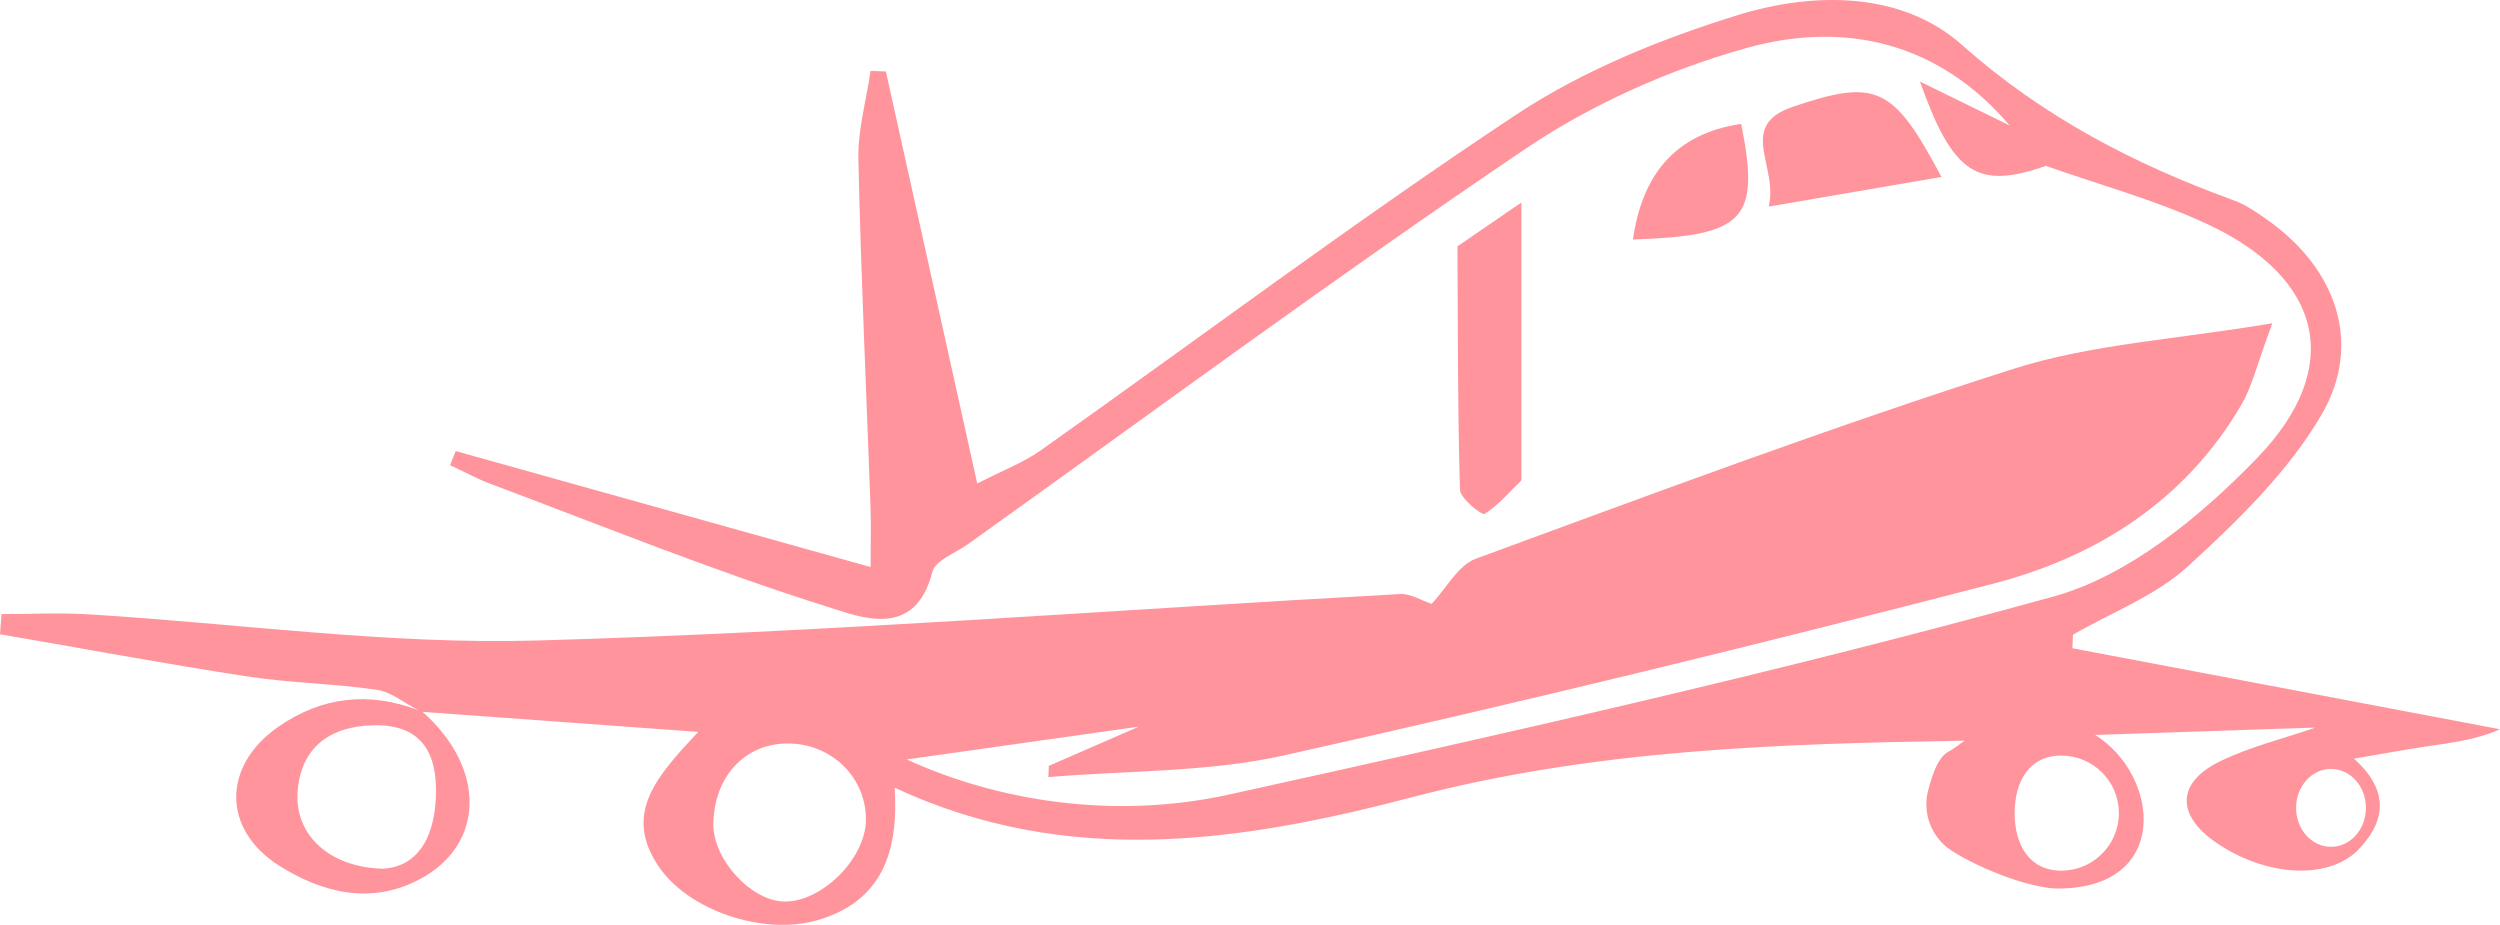 <svg width="173" height="64" viewBox="0 0 173 64" fill="none" xmlns="http://www.w3.org/2000/svg">
<path d="M19.263 50.292C22.273 48.203 25.528 47.84 28.957 49.149L29.107 49.196C29.036 49.172 28.957 49.149 28.957 49.149C27.993 48.66 27.069 47.871 26.05 47.73C23.079 47.296 20.053 47.264 17.09 46.807C11.377 45.932 5.697 44.868 0 43.89C0.032 43.425 0.063 42.96 0.103 42.495C2.11 42.495 4.116 42.392 6.115 42.511C16.458 43.141 26.824 44.615 37.142 44.324C57.069 43.764 76.971 42.203 96.89 41.107C97.601 41.068 98.344 41.549 99.07 41.785C100.082 40.721 100.896 39.12 102.128 38.663C114.469 34.13 126.795 29.518 139.318 25.529C144.699 23.81 150.53 23.503 157.245 22.368C156.195 25.182 155.855 26.719 155.104 28.012C151.225 34.642 145.102 38.529 137.935 40.39C121.651 44.615 105.289 48.605 88.87 52.27C83.577 53.453 77.991 53.311 72.547 53.776C72.555 53.516 72.571 53.256 72.579 52.996C74.656 52.089 76.734 51.191 78.812 50.284C73.045 51.096 67.269 51.916 62.742 52.554C68.96 55.4 76.987 56.756 85.046 54.983C104.151 50.773 123.255 46.484 142.099 41.281C147.314 39.838 152.276 35.738 156.171 31.718C162.318 25.371 160.706 19.183 152.663 15.469C149.115 13.829 145.283 12.789 141.578 11.48C136.861 13.12 135.146 12.103 132.863 5.646C135.312 6.845 137.185 7.767 139.065 8.681C134.159 2.918 127.656 1.421 120.838 3.328C115.497 4.826 110.156 7.199 105.565 10.298C92.489 19.119 79.792 28.509 66.953 37.678C66.1 38.285 64.717 38.782 64.519 39.57C63.326 44.284 59.542 42.708 57.243 41.982C49.365 39.507 41.686 36.385 33.943 33.484C32.987 33.121 32.078 32.624 31.146 32.191C31.272 31.867 31.406 31.544 31.533 31.213C40.951 33.846 50.369 36.479 60.245 39.239C60.245 37.559 60.285 36.29 60.237 35.021C59.953 27.011 59.573 19.009 59.4 10.991C59.36 8.973 59.945 6.931 60.245 4.905C60.601 4.921 60.948 4.929 61.304 4.945C63.358 14.224 65.42 23.511 67.624 33.46C69.434 32.53 70.848 32.002 72.041 31.15C82.992 23.4 93.729 15.343 104.909 7.94C109.531 4.882 114.912 2.698 120.237 1.05C125.476 -0.574 131.575 -0.613 135.747 3.092C141.388 8.098 147.685 11.362 154.591 13.869C155.444 14.176 156.218 14.736 156.969 15.264C161.654 18.599 163.527 23.763 160.651 28.698C158.344 32.648 154.851 36.038 151.422 39.176C149.194 41.218 146.137 42.369 143.45 43.922C143.435 44.237 143.427 44.544 143.411 44.86C153.287 46.72 163.14 48.597 173 50.465C171.333 51.206 169.658 51.388 167.999 51.64C166.292 51.892 164.601 52.215 162.895 52.499C165.178 54.541 165.297 56.662 163.132 58.869C161.03 60.903 156.787 60.659 153.358 58.309C150.585 56.41 150.609 54.147 153.635 52.681C155.721 51.663 158.028 51.112 160.232 50.347C155.152 50.52 150.063 50.686 144.983 50.859C149.447 53.634 150.277 61.487 142.392 61.487C140.582 61.487 137.003 60.146 135.012 58.838C133.645 57.939 133.013 56.26 133.432 54.683C133.764 53.429 134.151 52.31 134.965 51.939C135.044 51.908 135.431 51.624 135.96 51.254C123.105 51.466 110.345 51.853 97.696 55.172C85.994 58.239 73.93 60.115 61.912 54.51C62.197 59.003 61.004 62.393 56.563 63.678C52.779 64.766 47.651 62.984 45.605 59.997C43.068 56.291 45.47 53.705 48.315 50.647C41.504 50.15 35.373 49.7 29.242 49.259C33.642 53.154 33.587 58.451 29.02 60.856C25.654 62.63 22.305 61.778 19.334 59.918C15.344 57.395 15.383 52.98 19.263 50.292ZM158.889 55.905C158.889 57.395 159.971 58.601 161.307 58.601C162.642 58.601 163.724 57.395 163.724 55.905C163.724 54.415 162.642 53.209 161.307 53.209C159.971 53.209 158.889 54.415 158.889 55.905ZM142.637 60.249C144.043 60.249 145.275 59.524 145.987 58.428C146.058 58.325 146.121 58.215 146.176 58.105C146.461 57.553 146.627 56.93 146.627 56.268C146.627 54.068 144.841 52.286 142.637 52.286C140.432 52.286 139.413 54.068 139.413 56.268C139.413 58.467 140.432 60.249 142.637 60.249ZM54.232 62.385C56.824 62.464 59.882 59.445 59.921 56.772C59.968 53.895 57.669 51.553 54.706 51.451C51.649 51.348 49.413 53.666 49.365 57.001C49.326 59.437 51.925 62.314 54.232 62.385ZM26.508 60.115C28.854 59.973 30.016 58.065 30.158 55.258C30.316 52.2 29.25 50.095 25.797 50.189C22.802 50.268 20.78 51.75 20.59 54.856C20.416 57.781 22.794 60.028 26.508 60.115Z" fill="#ff949c"/>
<path d="M124.045 7.396C129.861 5.418 131.022 5.977 134.348 12.245C130.532 12.899 126.858 13.53 122.394 14.295C123.089 11.535 120.182 8.713 124.045 7.396Z" fill="#ff949c"/>
<path d="M113 16.573C113.632 12.158 115.844 9.265 120.49 8.571C121.817 15.201 120.751 16.321 113 16.573Z" fill="#ff949c"/>
<path d="M102.729 35.565C102.555 35.675 101.046 34.493 101.03 33.886C100.864 28.273 100.888 22.659 100.856 17.046C102.065 16.218 103.274 15.39 105.281 14.011C105.281 21.075 105.281 27.153 105.281 33.239C104.451 34.043 103.685 34.966 102.729 35.565Z" fill="#ff949c"/>
</svg>
